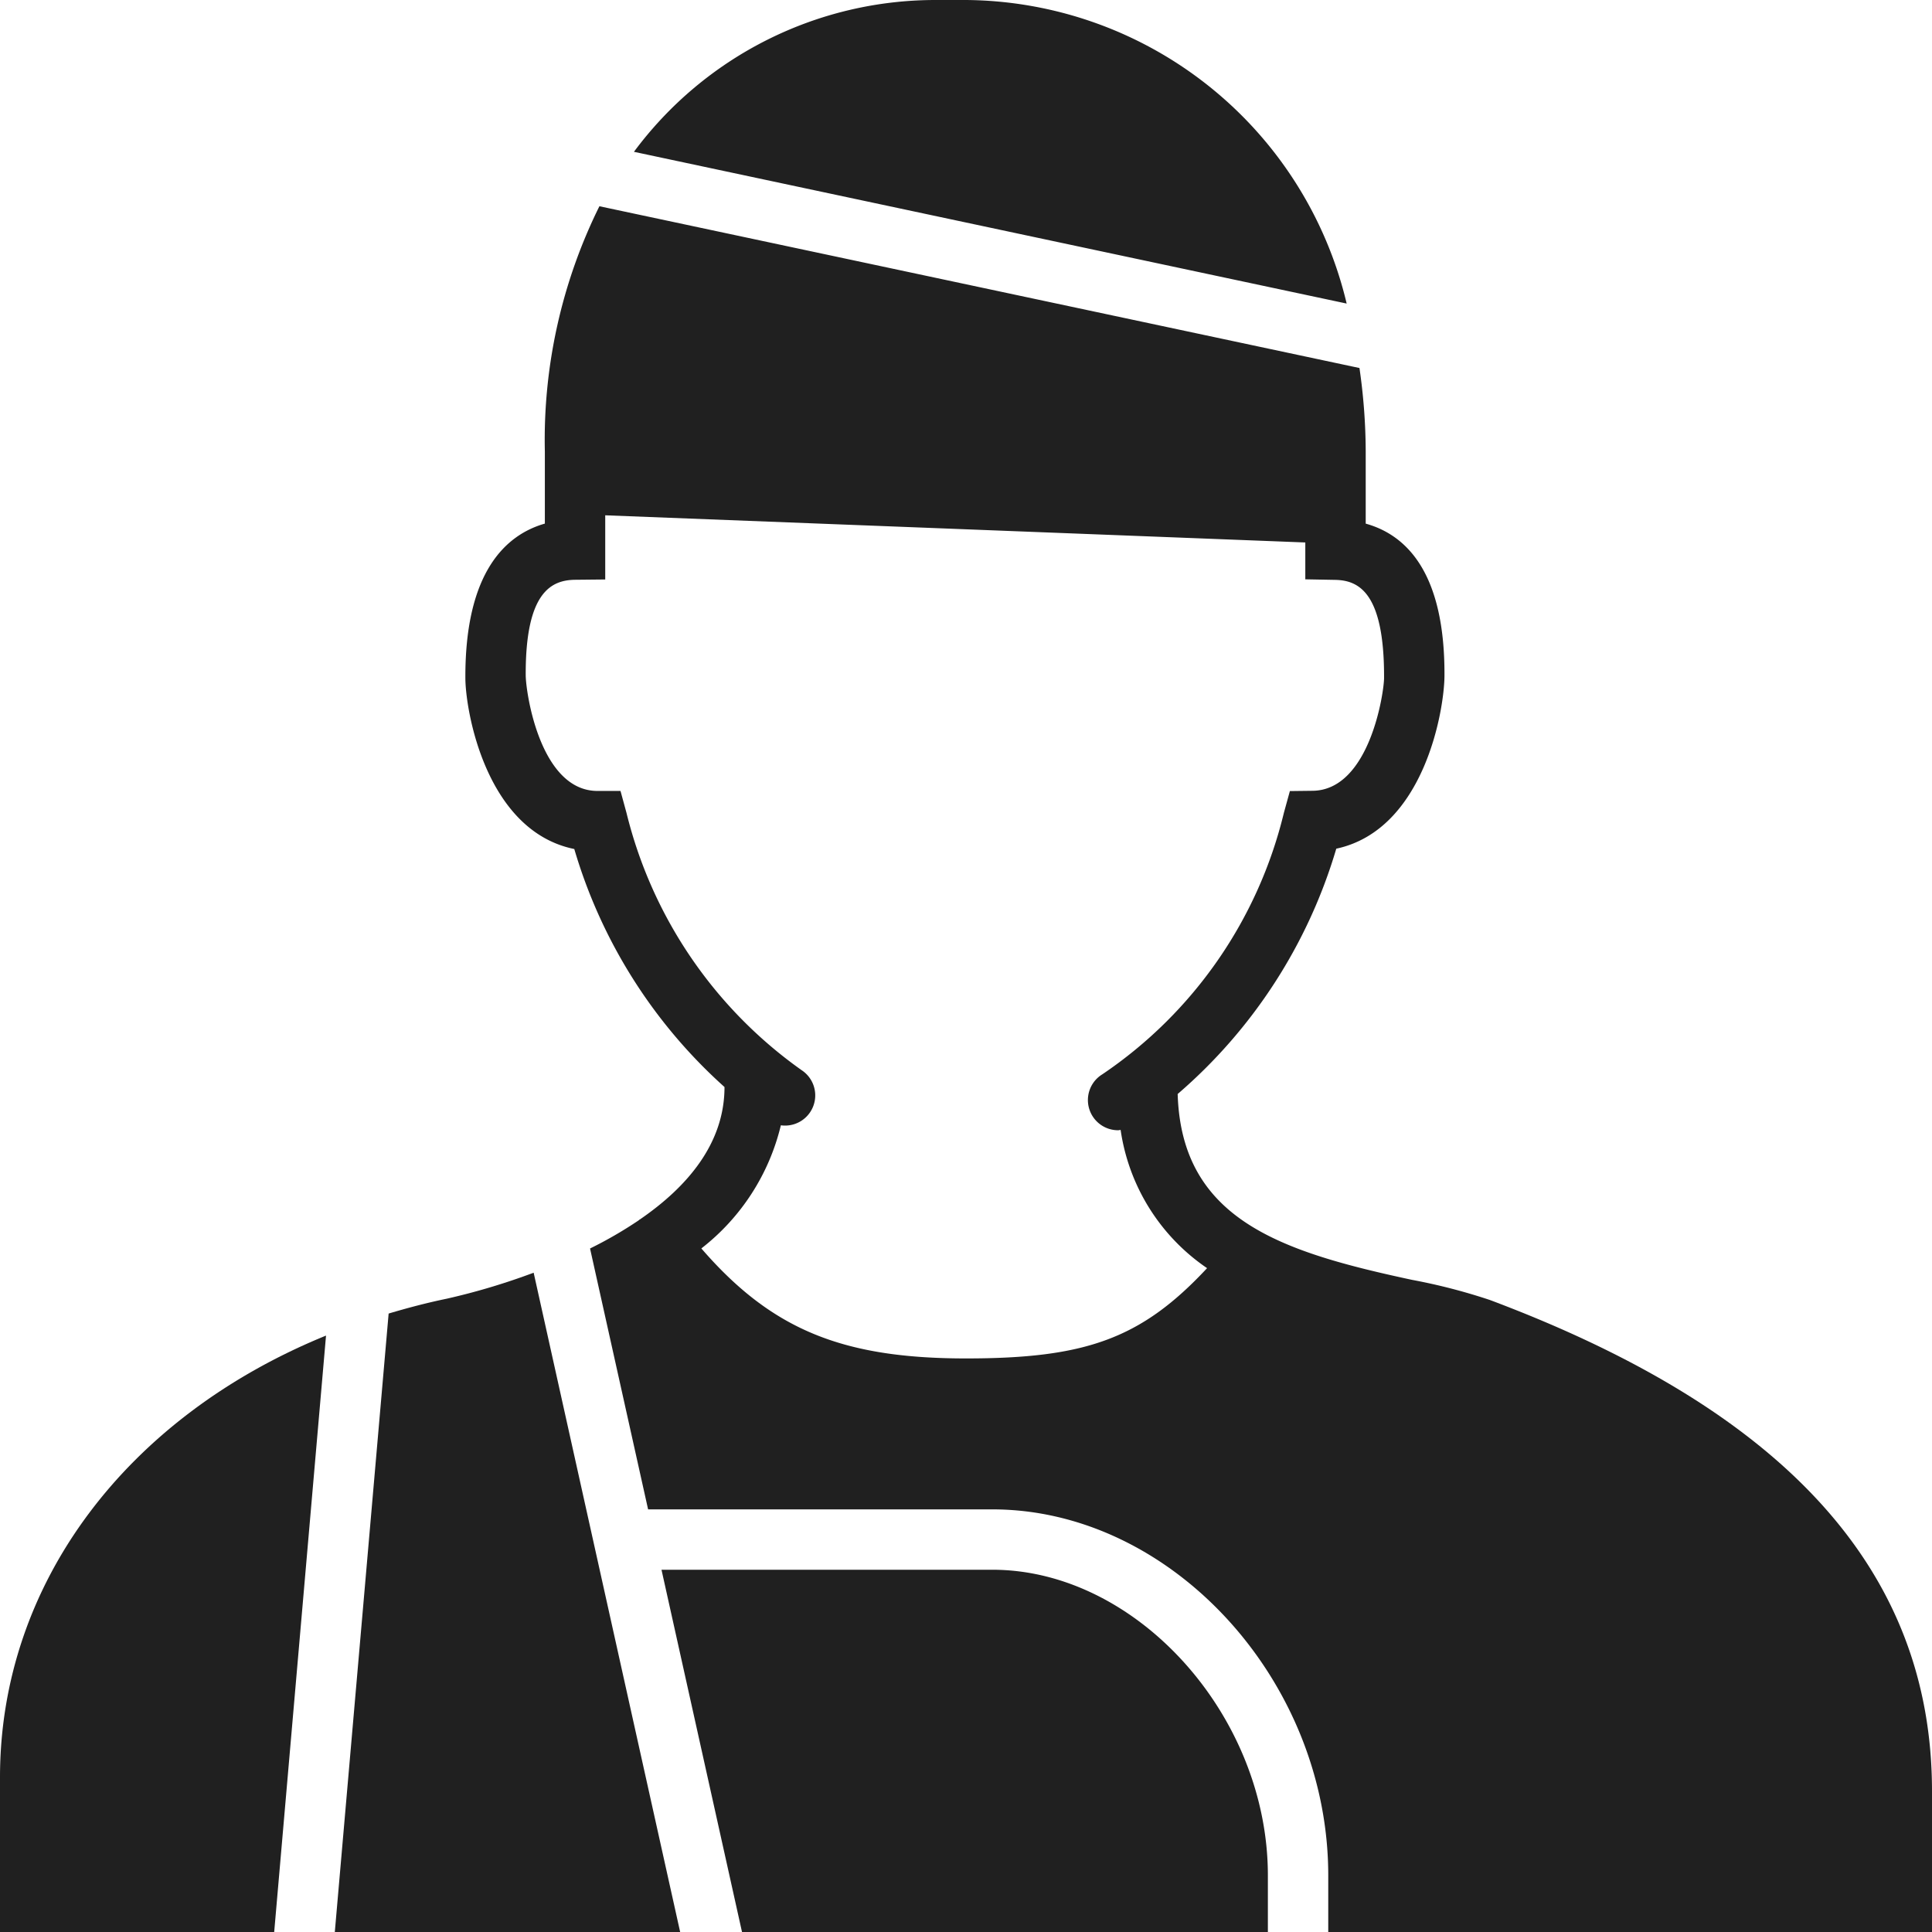 <svg xmlns="http://www.w3.org/2000/svg" viewBox="0 0 64 64" aria-labelledby="title" aria-describedby="desc"><path data-name="layer2" d="M0 58.877V64h9.083L10.8 44.243C4.209 46.93 0 52.444 0 58.877zM32.875 52H21.913l2.667 12H42v-1.875C42 56.826 37.65 52 32.875 52zM14.8 43.021c-.66.136-1.3.306-1.926.492L11.091 64h11.44l-4.853-21.84a22.089 22.089 0 0 1-2.878.861z" fill="#202020"/><path data-name="layer1" d="M49.352 43.063a19.4 19.4 0 0 0-2.581-.667c-4.318-.927-7.633-1.984-7.759-6.156a17.112 17.112 0 0 0 5.254-8.126c2.923-.628 3.584-4.619 3.584-5.744.013-3.392-1.255-4.648-2.609-5.024V14.96a19.648 19.648 0 0 0-.207-2.769L19.856 6.832a17.437 17.437 0 0 0-1.807 8.128v2.385c-1.257.359-2.647 1.557-2.633 5.113 0 1.053.666 5.065 3.608 5.667A17.031 17.031 0 0 0 24 36.009c0 1.873-1.236 3.311-2.8 4.385-.007.005-.015.006-.022.011s-.008.011-.013.015a13.646 13.646 0 0 1-1.619.938L21.469 50h11.406C38.8 50 44 55.666 44 62.125V64h20v-4.663c0-7.254-4.792-12.577-14.648-16.274zM32 45c-4.1 0-6.438-.955-8.767-3.644a7.329 7.329 0 0 0 2.634-4.079 1 1 0 0 0 .688-1.826 14.751 14.751 0 0 1-5.8-8.517l-.2-.733h-.761c-1.906 0-2.379-3.276-2.379-3.841-.011-2.782.873-3.146 1.644-3.154l.99-.01V17.07l23.191.9v1.221l.982.018c.764.013 1.638.383 1.627 3.248 0 .463-.471 3.718-2.368 3.739l-.752.009-.2.726a14.584 14.584 0 0 1-6.011 8.656 1 1 0 0 0 .522 1.854c.027 0 .055-.009.082-.011a6.7 6.7 0 0 0 2.864 4.579C37.8 44.356 35.948 45 32 45zm0-45h-1a12.437 12.437 0 0 0-10 5.029l23.61 5.027A13.067 13.067 0 0 0 32 0z" fill="#202020"/></svg>